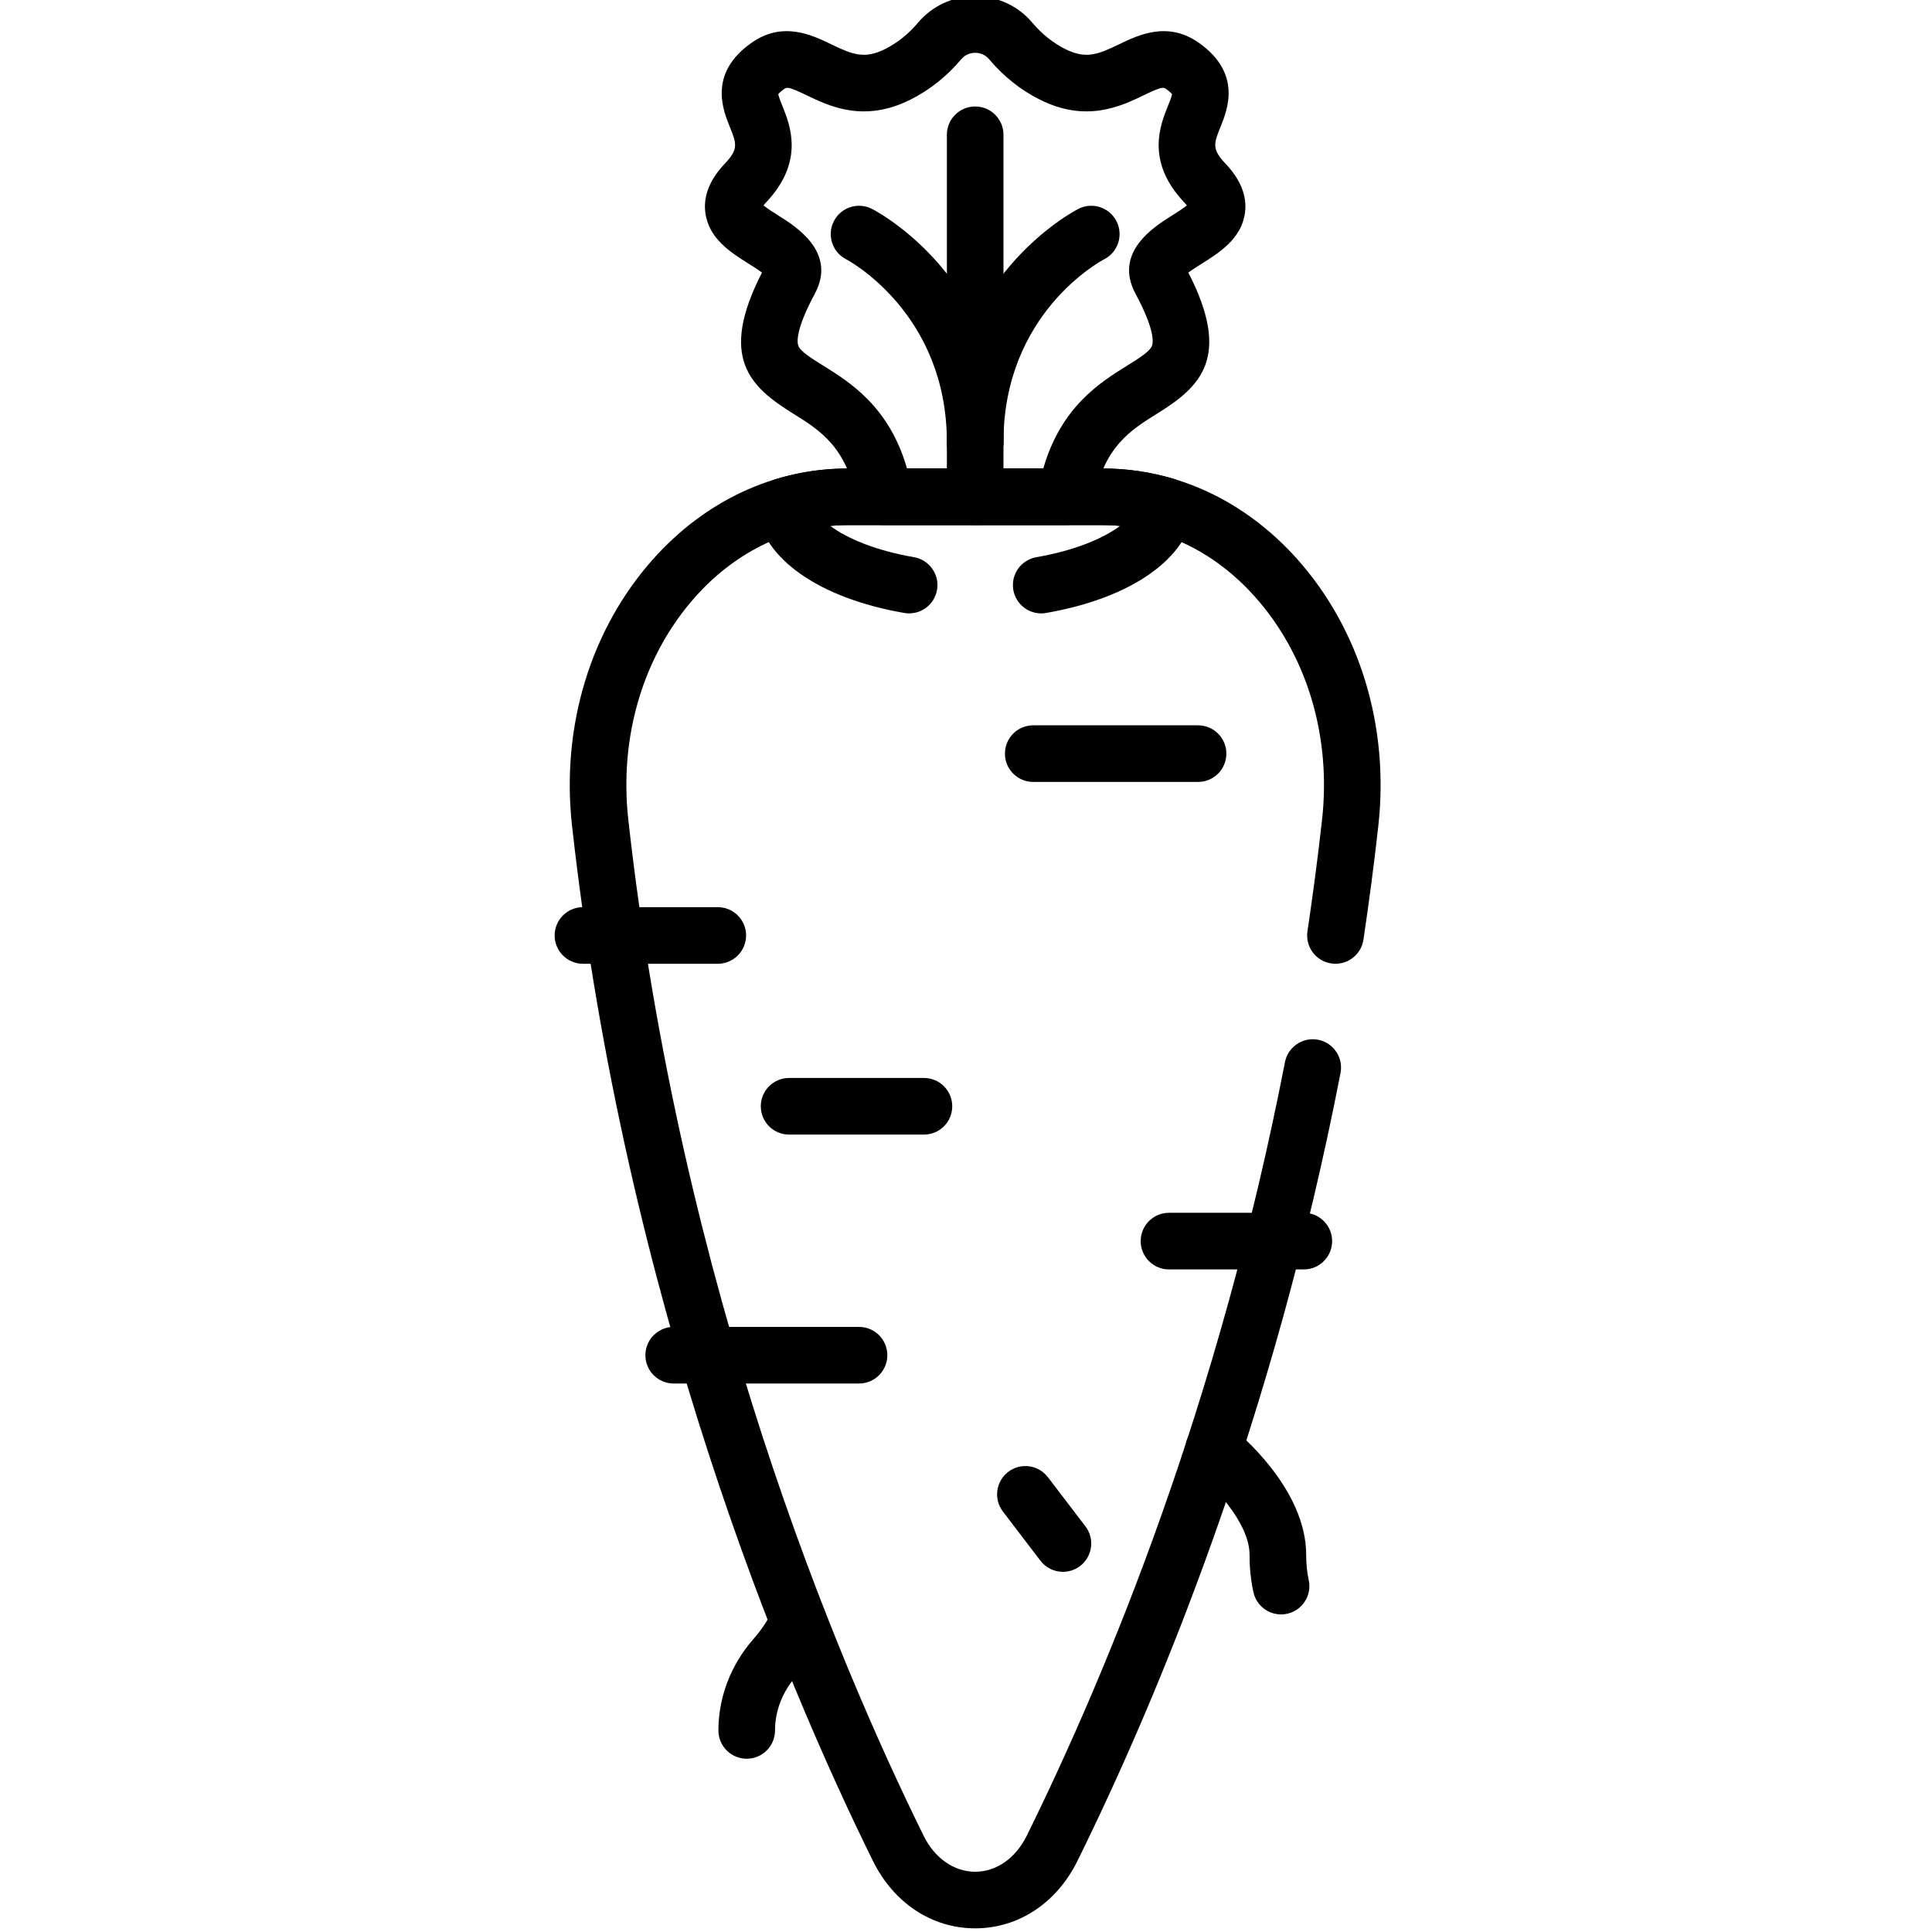 <svg height="511pt" viewBox="-146 1 511 511.97" width="511pt" xmlns="http://www.w3.org/2000/svg"><path d="m135.965 140.148h-48.07c-3.656 0-6.777-2.633-7.395-6.234-2.469-14.406-9.77-18.941-16.832-23.328-11.367-7.062-19.824-14.785-8.23-37.352-1.016-.766-2.5-1.695-3.516-2.336-4.738-2.977-10.633-6.684-11.504-13.598-.551-4.391 1.191-8.746 5.184-12.945 3.672-3.867 3.078-5.34 1.316-9.711-1.855-4.598-5.711-14.168 5.672-22.25 8.285-5.883 16.031-2.148 21.16.328 5.641 2.719 8.84 4.012 14.281 1.289 3.273-1.637 6.219-3.992 8.758-7.004 3.75-4.453 9.27-7.008 15.141-7.008 5.871 0 11.391 2.555 15.145 7.008 2.535 3.012 5.48 5.367 8.754 7.004 5.445 2.723 8.645 1.43 14.281-1.293 5.129-2.473 12.879-6.207 21.16-.328 11.383 8.086 7.527 17.656 5.672 22.254-1.762 4.371-2.355 5.844 1.316 9.711 3.992 4.199 5.734 8.555 5.184 12.945-.871 6.914-6.766 10.621-11.504 13.598-1.016.637-2.504 1.57-3.516 2.336 11.59 22.566 3.133 30.289-8.23 37.348-7.062 4.391-14.363 8.926-16.832 23.332-.617 3.602-3.738 6.234-7.395 6.234zm-42.094-15h36.113c4.707-16.383 15.133-22.859 22.289-27.305 3.094-1.922 6.016-3.738 6.539-5.285.344-1.023.605-4.414-4.391-13.719-5.887-10.957 4.922-17.746 9.535-20.645 1.203-.754 3.012-1.891 4.074-2.77-.164-.211-.379-.457-.648-.738-10.316-10.859-6.438-20.484-4.355-25.652.395-.973.969-2.398 1.082-3.074-.172-.219-.598-.676-1.527-1.34-.75-.531-1.055-.754-5.961 1.609-6.059 2.922-15.219 7.34-27.504 1.195-5.109-2.555-9.66-6.172-13.52-10.754-1.223-1.453-2.824-1.672-3.668-1.672s-2.445.219-3.672 1.676c-3.859 4.578-8.406 8.195-13.516 10.75-12.285 6.145-21.445 1.73-27.504-1.191-4.898-2.363-5.211-2.145-5.961-1.613-.93.664-1.355 1.125-1.527 1.34.113.676.688 2.102 1.082 3.074 2.082 5.168 5.965 14.793-4.355 25.652-.27.281-.484.527-.648.738 1.062.875 2.875 2.012 4.074 2.77 4.613 2.898 15.422 9.688 9.535 20.645-5 9.305-4.734 12.691-4.391 13.715.52 1.547 3.445 3.363 6.539 5.285 7.152 4.449 17.582 10.926 22.285 27.309zm0 0"/><path d="m111.93 140.148c-4.145 0-7.5-3.359-7.5-7.5v-95.934c0-4.141 3.355-7.5 7.5-7.5 4.145 0 7.5 3.359 7.5 7.5v95.934c0 4.141-3.355 7.5-7.5 7.5zm0 0"/><path d="m111.93 125.645c-4.145 0-7.5-3.359-7.5-7.5 0-43.457 33.43-61.062 34.852-61.793 3.688-1.887 8.207-.426 10.094 3.262 1.883 3.68.434 8.184-3.234 10.078-1.176.621-26.711 14.461-26.711 48.453 0 4.141-3.355 7.5-7.5 7.5zm0 0"/><path d="m111.93 125.645c-4.145 0-7.5-3.359-7.5-7.5 0-34.383-26.418-48.301-26.688-48.438-3.688-1.887-5.145-6.406-3.258-10.094s6.406-5.148 10.094-3.262c1.422.73 34.852 18.336 34.852 61.793 0 4.141-3.355 7.5-7.5 7.5zm0 0"/><path d="m43.727 256.391h-35.734c-4.141 0-7.5-3.355-7.5-7.5 0-4.141 3.359-7.5 7.5-7.5h35.734c4.141 0 7.5 3.359 7.5 7.5 0 4.145-3.359 7.5-7.5 7.5zm0 0"/><path d="m199.02 337.391h-35.73c-4.145 0-7.5-3.359-7.5-7.504 0-4.141 3.355-7.5 7.5-7.5h35.73c4.145 0 7.5 3.359 7.5 7.5 0 4.145-3.359 7.504-7.5 7.504zm0 0"/><path d="m98.352 301.66h-35.73c-4.141 0-7.5-3.359-7.5-7.5 0-4.145 3.359-7.504 7.5-7.504h35.73c4.145 0 7.5 3.359 7.5 7.504 0 4.141-3.355 7.5-7.5 7.5zm0 0"/><path d="m81.148 367.625h-49.105c-4.141 0-7.5-3.359-7.5-7.5 0-4.145 3.359-7.504 7.5-7.504h49.105c4.145 0 7.504 3.359 7.504 7.504 0 4.141-3.359 7.5-7.504 7.5zm0 0"/><path d="m170.996 208.207h-43.68c-4.145 0-7.5-3.359-7.5-7.5s3.355-7.5 7.5-7.5h43.68c4.141 0 7.5 3.359 7.5 7.5s-3.359 7.5-7.5 7.5zm0 0"/><path d="m192.988 428.812c-3.434 0-6.527-2.371-7.312-5.859-.684-3.039-1.031-6.379-1.031-9.922 0-8.832-10.52-19.211-14.203-22.152-3.238-2.582-3.77-7.301-1.184-10.539 2.582-3.238 7.301-3.77 10.539-1.188 2.031 1.621 19.852 16.344 19.852 33.879 0 2.438.223 4.672.664 6.637.906 4.039-1.633 8.055-5.676 8.961-.551.125-1.105.184-1.648.184zm0 0"/><path d="m135.191 417.527c-2.262 0-4.492-1.02-5.969-2.949l-9.941-13.027c-2.516-3.293-1.883-8 1.41-10.516 3.289-2.512 7.996-1.879 10.512 1.414l9.945 13.023c2.512 3.293 1.879 8-1.414 10.516-1.359 1.035-2.957 1.539-4.543 1.539zm0 0"/><path d="m51.391 467.055c-4.141 0-7.5-3.355-7.5-7.5 0-8.816 3.297-17.422 9.285-24.223 2.125-2.41 3.859-5.039 5.16-7.805 1.762-3.75 6.23-5.363 9.977-3.602 3.75 1.762 5.363 6.227 3.602 9.977-1.902 4.051-4.418 7.863-7.48 11.34-3.574 4.062-5.543 9.145-5.543 14.312 0 4.145-3.355 7.5-7.5 7.5zm0 0"/><path d="m129.422 163.547c-3.582 0-6.75-2.574-7.383-6.219-.707-4.082 2.027-7.965 6.109-8.676 10.188-1.766 17.734-4.969 22.184-8.297-1.52-.137-3.043-.207-4.57-.207h-67.664c-1.531 0-3.055.07-4.574.207 4.453 3.328 11.996 6.531 22.188 8.297 4.082.711 6.816 4.59 6.109 8.672-.711 4.082-4.594 6.812-8.672 6.109-22.602-3.918-37.598-14.441-39.137-27.457-.43-3.617 1.801-7.02 5.289-8.066 6.109-1.832 12.434-2.762 18.797-2.762h67.664c6.363 0 12.688.93 18.797 2.762 3.488 1.047 5.719 4.449 5.293 8.066-1.543 13.016-16.539 23.535-39.137 27.457-.438.074-.867.113-1.293.113zm0 0"/><path d="m111.93 512c-11.449 0-21.586-6.695-27.117-17.906-23.703-48.066-65.574-147.602-79.707-274.203-2.949-26.391 4.91-52.199 21.555-70.812 13.809-15.43 32.074-23.93 51.438-23.93h67.664c19.367 0 37.633 8.5 51.438 23.93 16.648 18.609 24.508 44.422 21.559 70.812-1.109 9.949-2.438 20.078-3.938 30.113-.613 4.098-4.434 6.922-8.527 6.305-4.098-.613-6.922-4.43-6.309-8.527 1.477-9.848 2.777-19.793 3.867-29.555 2.473-22.156-4.023-43.711-17.832-59.145-10.918-12.211-25.215-18.934-40.254-18.934h-67.664c-15.039 0-29.336 6.723-40.258 18.934-13.805 15.434-20.305 36.988-17.832 59.145 13.883 124.328 54.988 222.047 78.254 269.23 2.949 5.977 8.055 9.543 13.664 9.543 5.613 0 10.719-3.566 13.668-9.543 21.523-43.652 50.867-114.652 68.422-204.992.789-4.066 4.727-6.719 8.793-5.934 4.066.789 6.723 4.727 5.934 8.793-17.871 91.973-47.766 164.293-69.695 208.77-5.531 11.211-15.672 17.906-27.121 17.906zm0 0"/></svg>